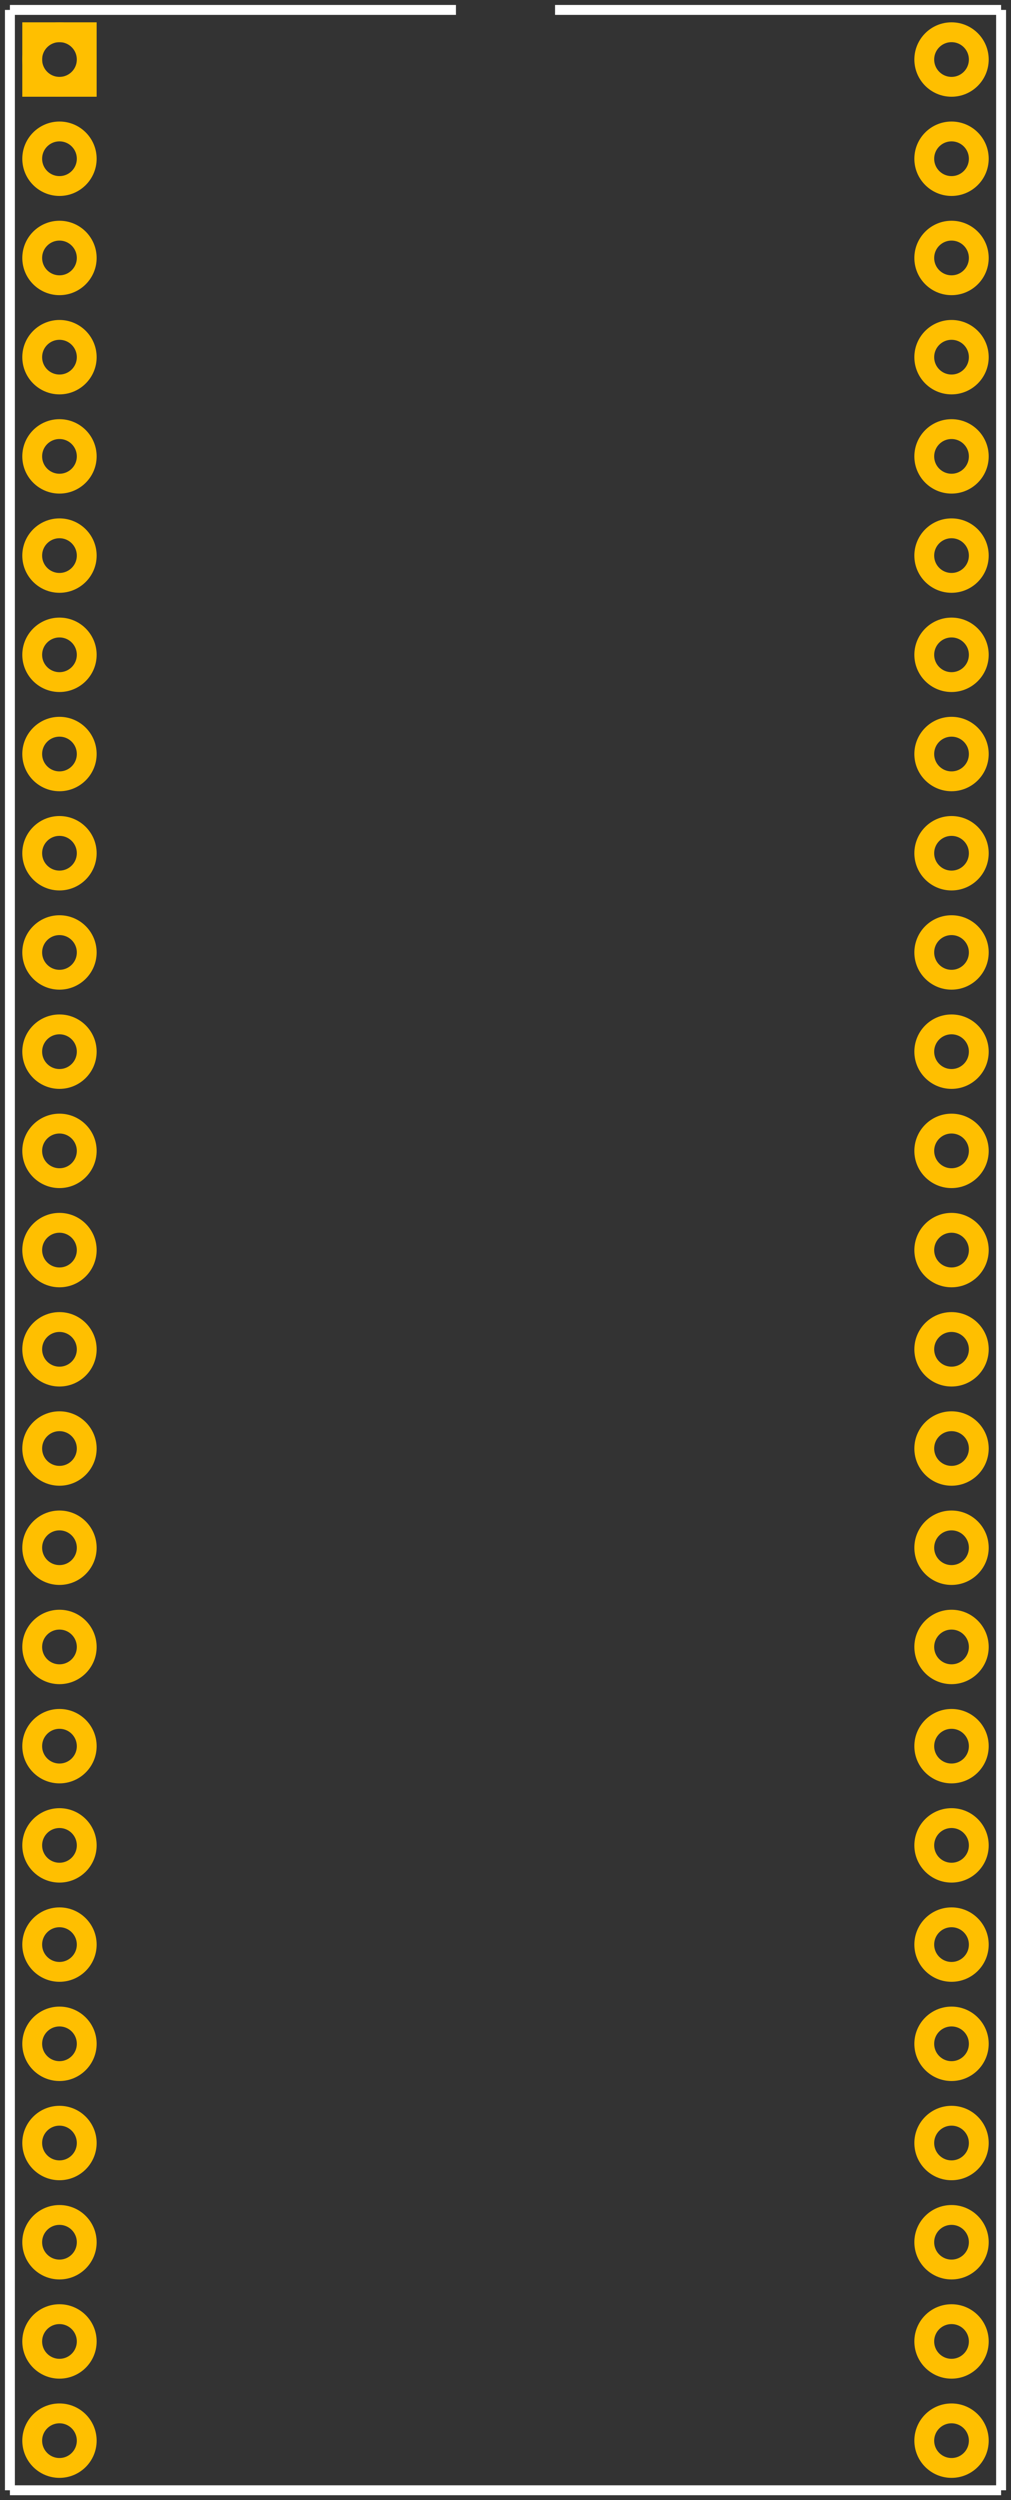 <?xml version='1.0' encoding='UTF-8'?>
<svg version="1.2" xmlns="http://www.w3.org/2000/svg" width="1.02in" height="2.52in" viewBox="0 0 1020.0 2520" baseProfile="tiny" >
 <rect x="0" y="0" width="1020.0" height="2520" fill="#333333" stroke="none"/>
 <desc>Fritzing footprint SVG</desc>
 <g id="silkscreen" >
  <line stroke="white" y1="10" x1="10" y2="2510" stroke-width="10" x2="10" />
  <line stroke="white" y1="2510" x1="10" y2="2510" stroke-width="10" x2="1010.0" />
  <line stroke="white" y1="2510" x1="1010.0" y2="10" stroke-width="10" x2="1010.0" />
  <line stroke="white" y1="10" x1="10" y2="10" stroke-width="10" x2="460.0" />
  <line stroke="white" y1="10" x1="560.0" y2="10" stroke-width="10" x2="1010.0" />
 </g>
 <g id="copper0" >
  <rect width="55" x="32.5" y="32.5" fill="none" height="55" stroke="rgb(255, 191, 0)" stroke-width="20" />
   <circle fill="none" cx="60" cy="60" stroke="rgb(255, 191, 0)" r="27.5" id="connector0pin" stroke-width="20" />
   <circle fill="none" cx="960.0" cy="60" stroke="rgb(255, 191, 0)" r="27.5" id="connector49pin" stroke-width="20" />
   <circle fill="none" cx="60" cy="160" stroke="rgb(255, 191, 0)" r="27.5" id="connector1pin" stroke-width="20" />
   <circle fill="none" cx="960.0" cy="160" stroke="rgb(255, 191, 0)" r="27.5" id="connector48pin" stroke-width="20" />
   <circle fill="none" cx="60" cy="260" stroke="rgb(255, 191, 0)" r="27.5" id="connector2pin" stroke-width="20" />
   <circle fill="none" cx="960.0" cy="260" stroke="rgb(255, 191, 0)" r="27.5" id="connector47pin" stroke-width="20" />
   <circle fill="none" cx="60" cy="360" stroke="rgb(255, 191, 0)" r="27.5" id="connector3pin" stroke-width="20" />
   <circle fill="none" cx="960.0" cy="360" stroke="rgb(255, 191, 0)" r="27.5" id="connector46pin" stroke-width="20" />
   <circle fill="none" cx="60" cy="460" stroke="rgb(255, 191, 0)" r="27.5" id="connector4pin" stroke-width="20" />
   <circle fill="none" cx="960.0" cy="460" stroke="rgb(255, 191, 0)" r="27.5" id="connector45pin" stroke-width="20" />
   <circle fill="none" cx="60" cy="560" stroke="rgb(255, 191, 0)" r="27.5" id="connector5pin" stroke-width="20" />
   <circle fill="none" cx="960.0" cy="560" stroke="rgb(255, 191, 0)" r="27.5" id="connector44pin" stroke-width="20" />
   <circle fill="none" cx="60" cy="660" stroke="rgb(255, 191, 0)" r="27.5" id="connector6pin" stroke-width="20" />
   <circle fill="none" cx="960.0" cy="660" stroke="rgb(255, 191, 0)" r="27.5" id="connector43pin" stroke-width="20" />
   <circle fill="none" cx="60" cy="760" stroke="rgb(255, 191, 0)" r="27.5" id="connector7pin" stroke-width="20" />
   <circle fill="none" cx="960.0" cy="760" stroke="rgb(255, 191, 0)" r="27.5" id="connector42pin" stroke-width="20" />
   <circle fill="none" cx="60" cy="860" stroke="rgb(255, 191, 0)" r="27.5" id="connector8pin" stroke-width="20" />
   <circle fill="none" cx="960.0" cy="860" stroke="rgb(255, 191, 0)" r="27.5" id="connector41pin" stroke-width="20" />
   <circle fill="none" cx="60" cy="960" stroke="rgb(255, 191, 0)" r="27.5" id="connector9pin" stroke-width="20" />
   <circle fill="none" cx="960.0" cy="960" stroke="rgb(255, 191, 0)" r="27.5" id="connector40pin" stroke-width="20" />
   <circle fill="none" cx="60" cy="1060" stroke="rgb(255, 191, 0)" r="27.5" id="connector10pin" stroke-width="20" />
   <circle fill="none" cx="960.0" cy="1060" stroke="rgb(255, 191, 0)" r="27.5" id="connector39pin" stroke-width="20" />
   <circle fill="none" cx="60" cy="1160" stroke="rgb(255, 191, 0)" r="27.5" id="connector11pin" stroke-width="20" />
   <circle fill="none" cx="960.0" cy="1160" stroke="rgb(255, 191, 0)" r="27.5" id="connector38pin" stroke-width="20" />
   <circle fill="none" cx="60" cy="1260" stroke="rgb(255, 191, 0)" r="27.5" id="connector12pin" stroke-width="20" />
   <circle fill="none" cx="960.0" cy="1260" stroke="rgb(255, 191, 0)" r="27.5" id="connector37pin" stroke-width="20" />
   <circle fill="none" cx="60" cy="1360" stroke="rgb(255, 191, 0)" r="27.5" id="connector13pin" stroke-width="20" />
   <circle fill="none" cx="960.0" cy="1360" stroke="rgb(255, 191, 0)" r="27.5" id="connector36pin" stroke-width="20" />
   <circle fill="none" cx="60" cy="1460" stroke="rgb(255, 191, 0)" r="27.5" id="connector14pin" stroke-width="20" />
   <circle fill="none" cx="960.0" cy="1460" stroke="rgb(255, 191, 0)" r="27.5" id="connector35pin" stroke-width="20" />
   <circle fill="none" cx="60" cy="1560" stroke="rgb(255, 191, 0)" r="27.5" id="connector15pin" stroke-width="20" />
   <circle fill="none" cx="960.0" cy="1560" stroke="rgb(255, 191, 0)" r="27.5" id="connector34pin" stroke-width="20" />
   <circle fill="none" cx="60" cy="1660" stroke="rgb(255, 191, 0)" r="27.5" id="connector16pin" stroke-width="20" />
   <circle fill="none" cx="960.0" cy="1660" stroke="rgb(255, 191, 0)" r="27.5" id="connector33pin" stroke-width="20" />
   <circle fill="none" cx="60" cy="1760" stroke="rgb(255, 191, 0)" r="27.5" id="connector17pin" stroke-width="20" />
   <circle fill="none" cx="960.0" cy="1760" stroke="rgb(255, 191, 0)" r="27.5" id="connector32pin" stroke-width="20" />
   <circle fill="none" cx="60" cy="1860" stroke="rgb(255, 191, 0)" r="27.5" id="connector18pin" stroke-width="20" />
   <circle fill="none" cx="960.0" cy="1860" stroke="rgb(255, 191, 0)" r="27.5" id="connector31pin" stroke-width="20" />
   <circle fill="none" cx="60" cy="1960" stroke="rgb(255, 191, 0)" r="27.5" id="connector19pin" stroke-width="20" />
   <circle fill="none" cx="960.0" cy="1960" stroke="rgb(255, 191, 0)" r="27.5" id="connector30pin" stroke-width="20" />
   <circle fill="none" cx="60" cy="2060" stroke="rgb(255, 191, 0)" r="27.5" id="connector20pin" stroke-width="20" />
   <circle fill="none" cx="960.0" cy="2060" stroke="rgb(255, 191, 0)" r="27.5" id="connector29pin" stroke-width="20" />
   <circle fill="none" cx="60" cy="2160" stroke="rgb(255, 191, 0)" r="27.5" id="connector21pin" stroke-width="20" />
   <circle fill="none" cx="960.0" cy="2160" stroke="rgb(255, 191, 0)" r="27.5" id="connector28pin" stroke-width="20" />
   <circle fill="none" cx="60" cy="2260" stroke="rgb(255, 191, 0)" r="27.5" id="connector22pin" stroke-width="20" />
   <circle fill="none" cx="960.0" cy="2260" stroke="rgb(255, 191, 0)" r="27.5" id="connector27pin" stroke-width="20" />
   <circle fill="none" cx="60" cy="2360" stroke="rgb(255, 191, 0)" r="27.5" id="connector23pin" stroke-width="20" />
   <circle fill="none" cx="960.0" cy="2360" stroke="rgb(255, 191, 0)" r="27.5" id="connector26pin" stroke-width="20" />
   <circle fill="none" cx="60" cy="2460" stroke="rgb(255, 191, 0)" r="27.5" id="connector24pin" stroke-width="20" />
   <circle fill="none" cx="960.0" cy="2460" stroke="rgb(255, 191, 0)" r="27.5" id="connector25pin" stroke-width="20" />
 </g>
 <g id="keepout" />
 <g id="soldermask" />
 <g id="outline" />
</svg>
